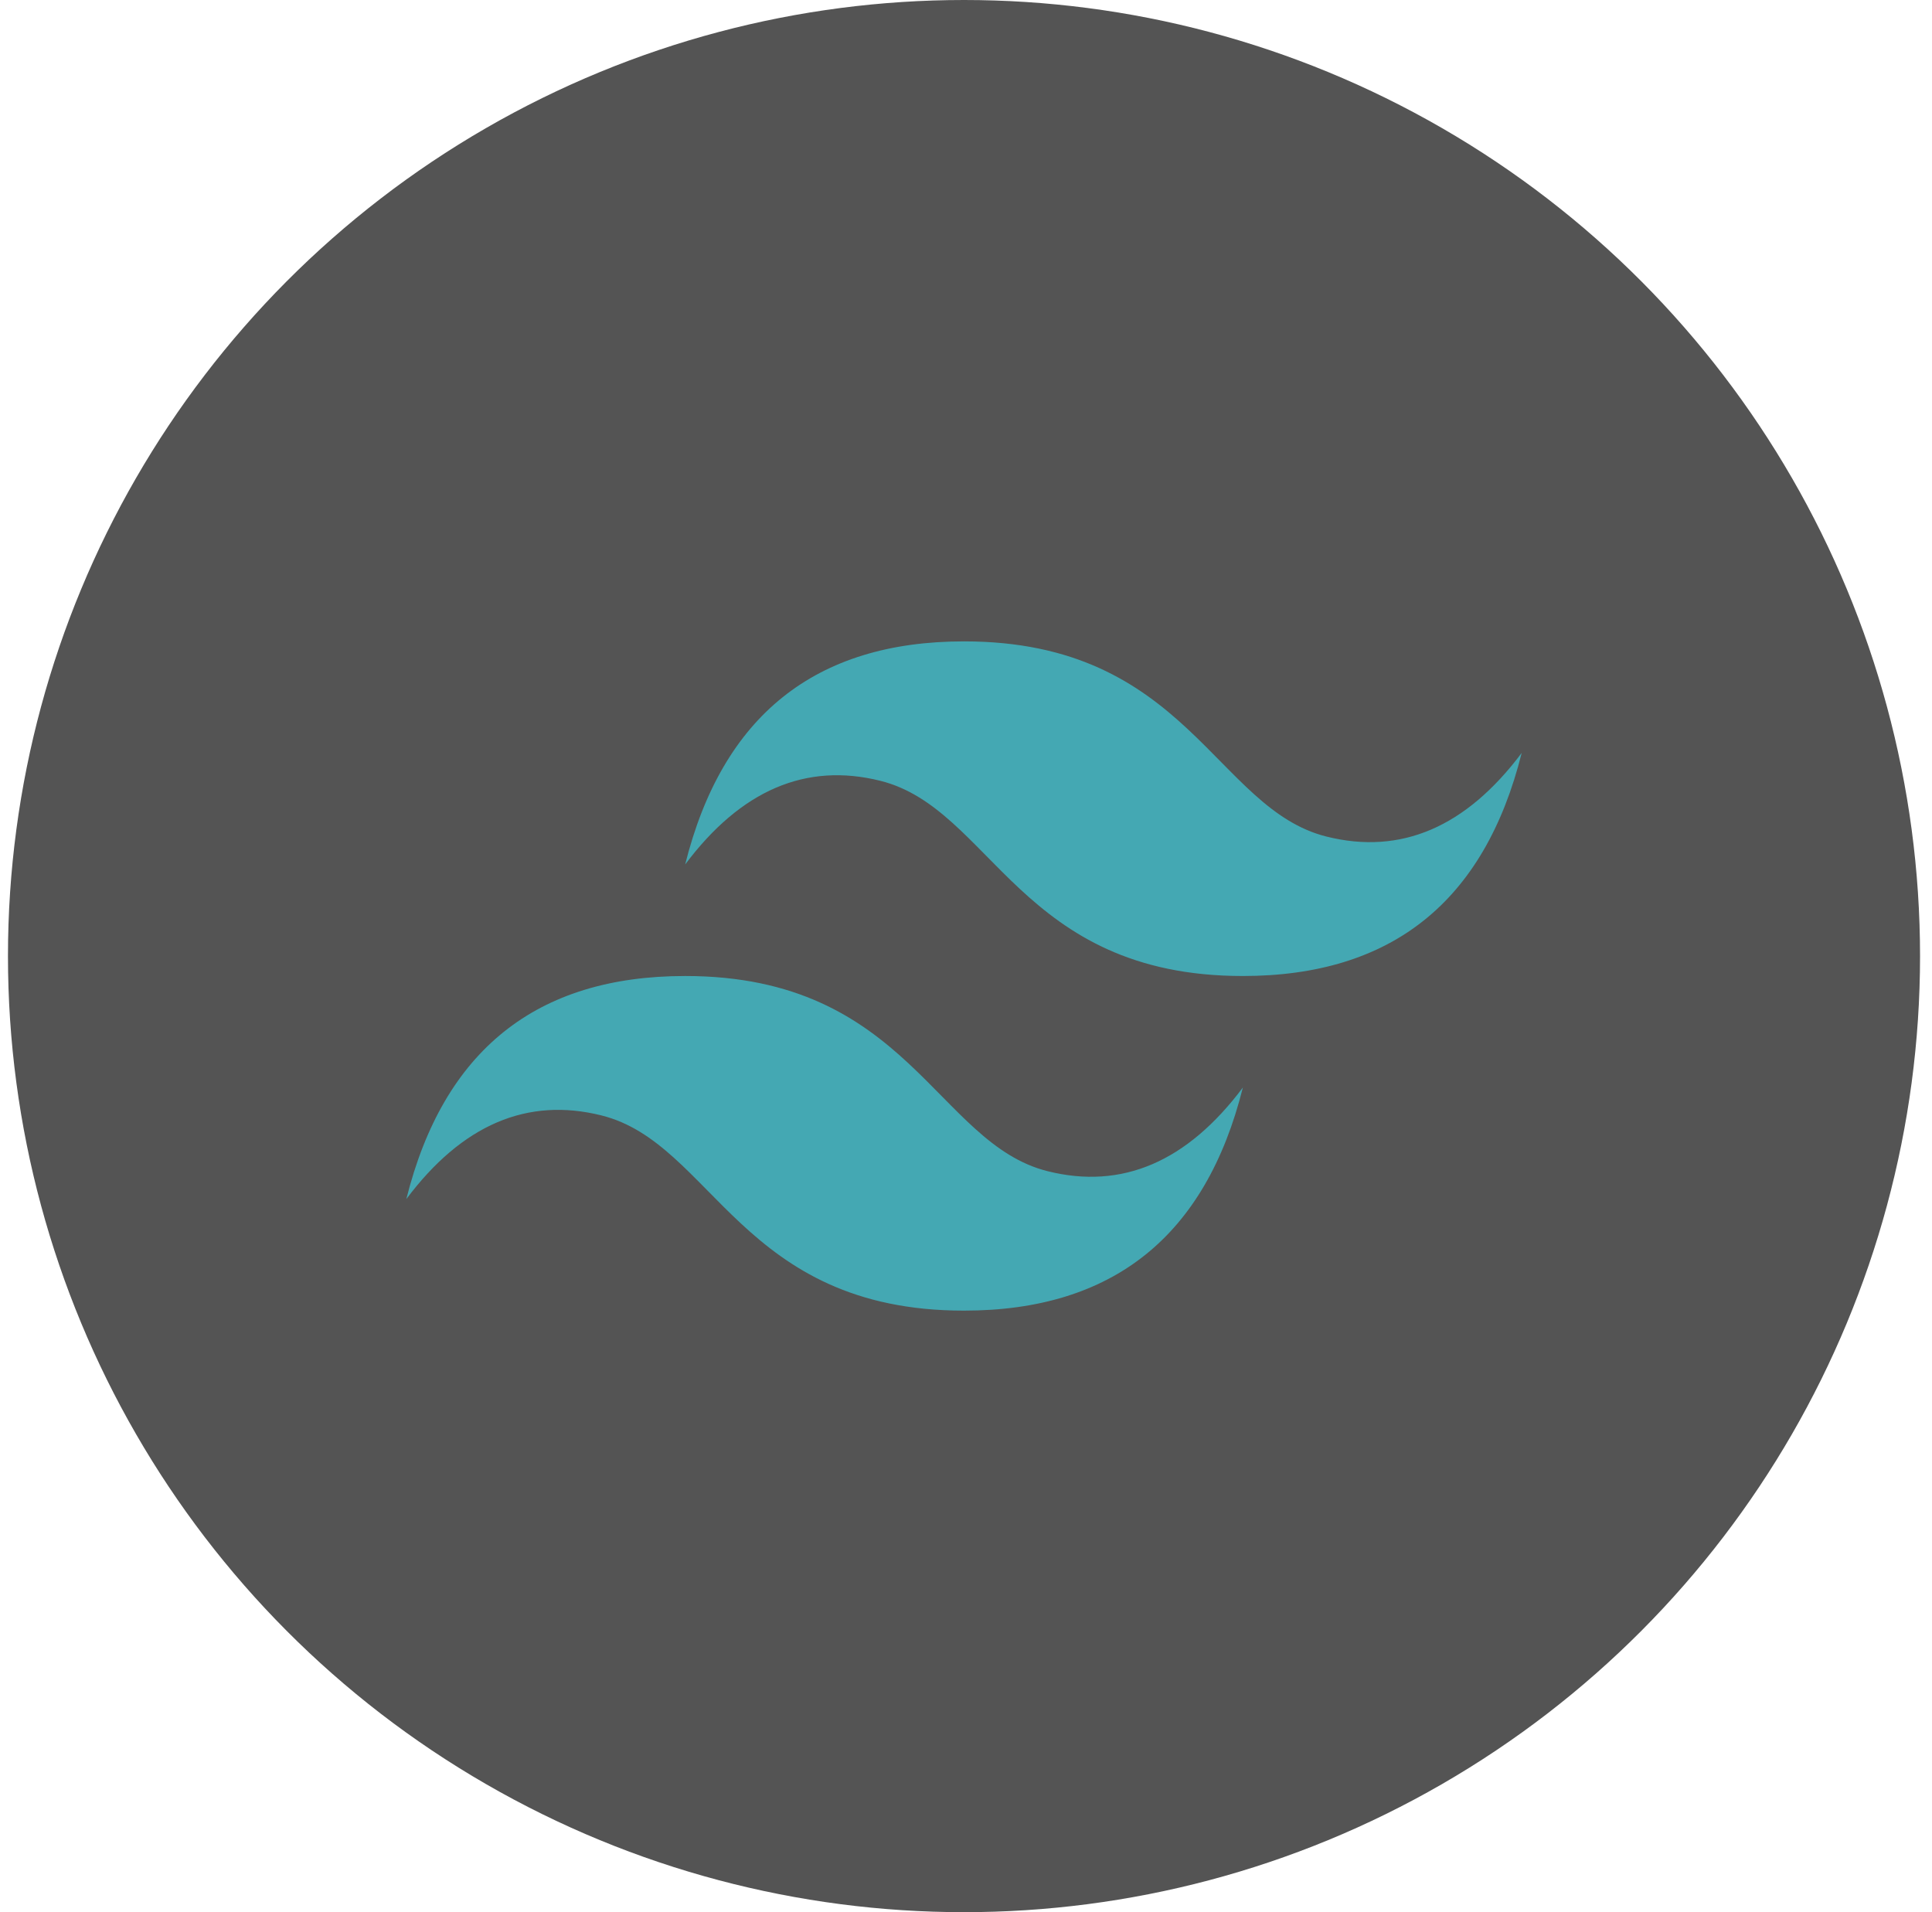 <svg width="97" height="96" viewBox="0 0 97 96" fill="none" xmlns="http://www.w3.org/2000/svg">
<circle cx="48.4" cy="48" r="48" fill="#545454"/>
<path d="M34.4 43.4C36.267 35.933 40.933 32.2 48.4 32.2C59.6 32.2 61 40.6 66.6 42C70.333 42.933 73.6 41.533 76.4 37.8C74.533 45.267 69.867 49 62.4 49C51.2 49 49.8 40.6 44.2 39.2C40.467 38.267 37.2 39.667 34.4 43.4ZM20.4 60.2C22.267 52.733 26.933 49 34.4 49C45.6 49 47 57.4 52.6 58.8C56.333 59.733 59.6 58.333 62.4 54.6C60.533 62.067 55.867 65.8 48.4 65.8C37.2 65.8 35.8 57.4 30.2 56C26.467 55.067 23.2 56.467 20.4 60.2Z" fill="#44A8B3"/>
</svg>
